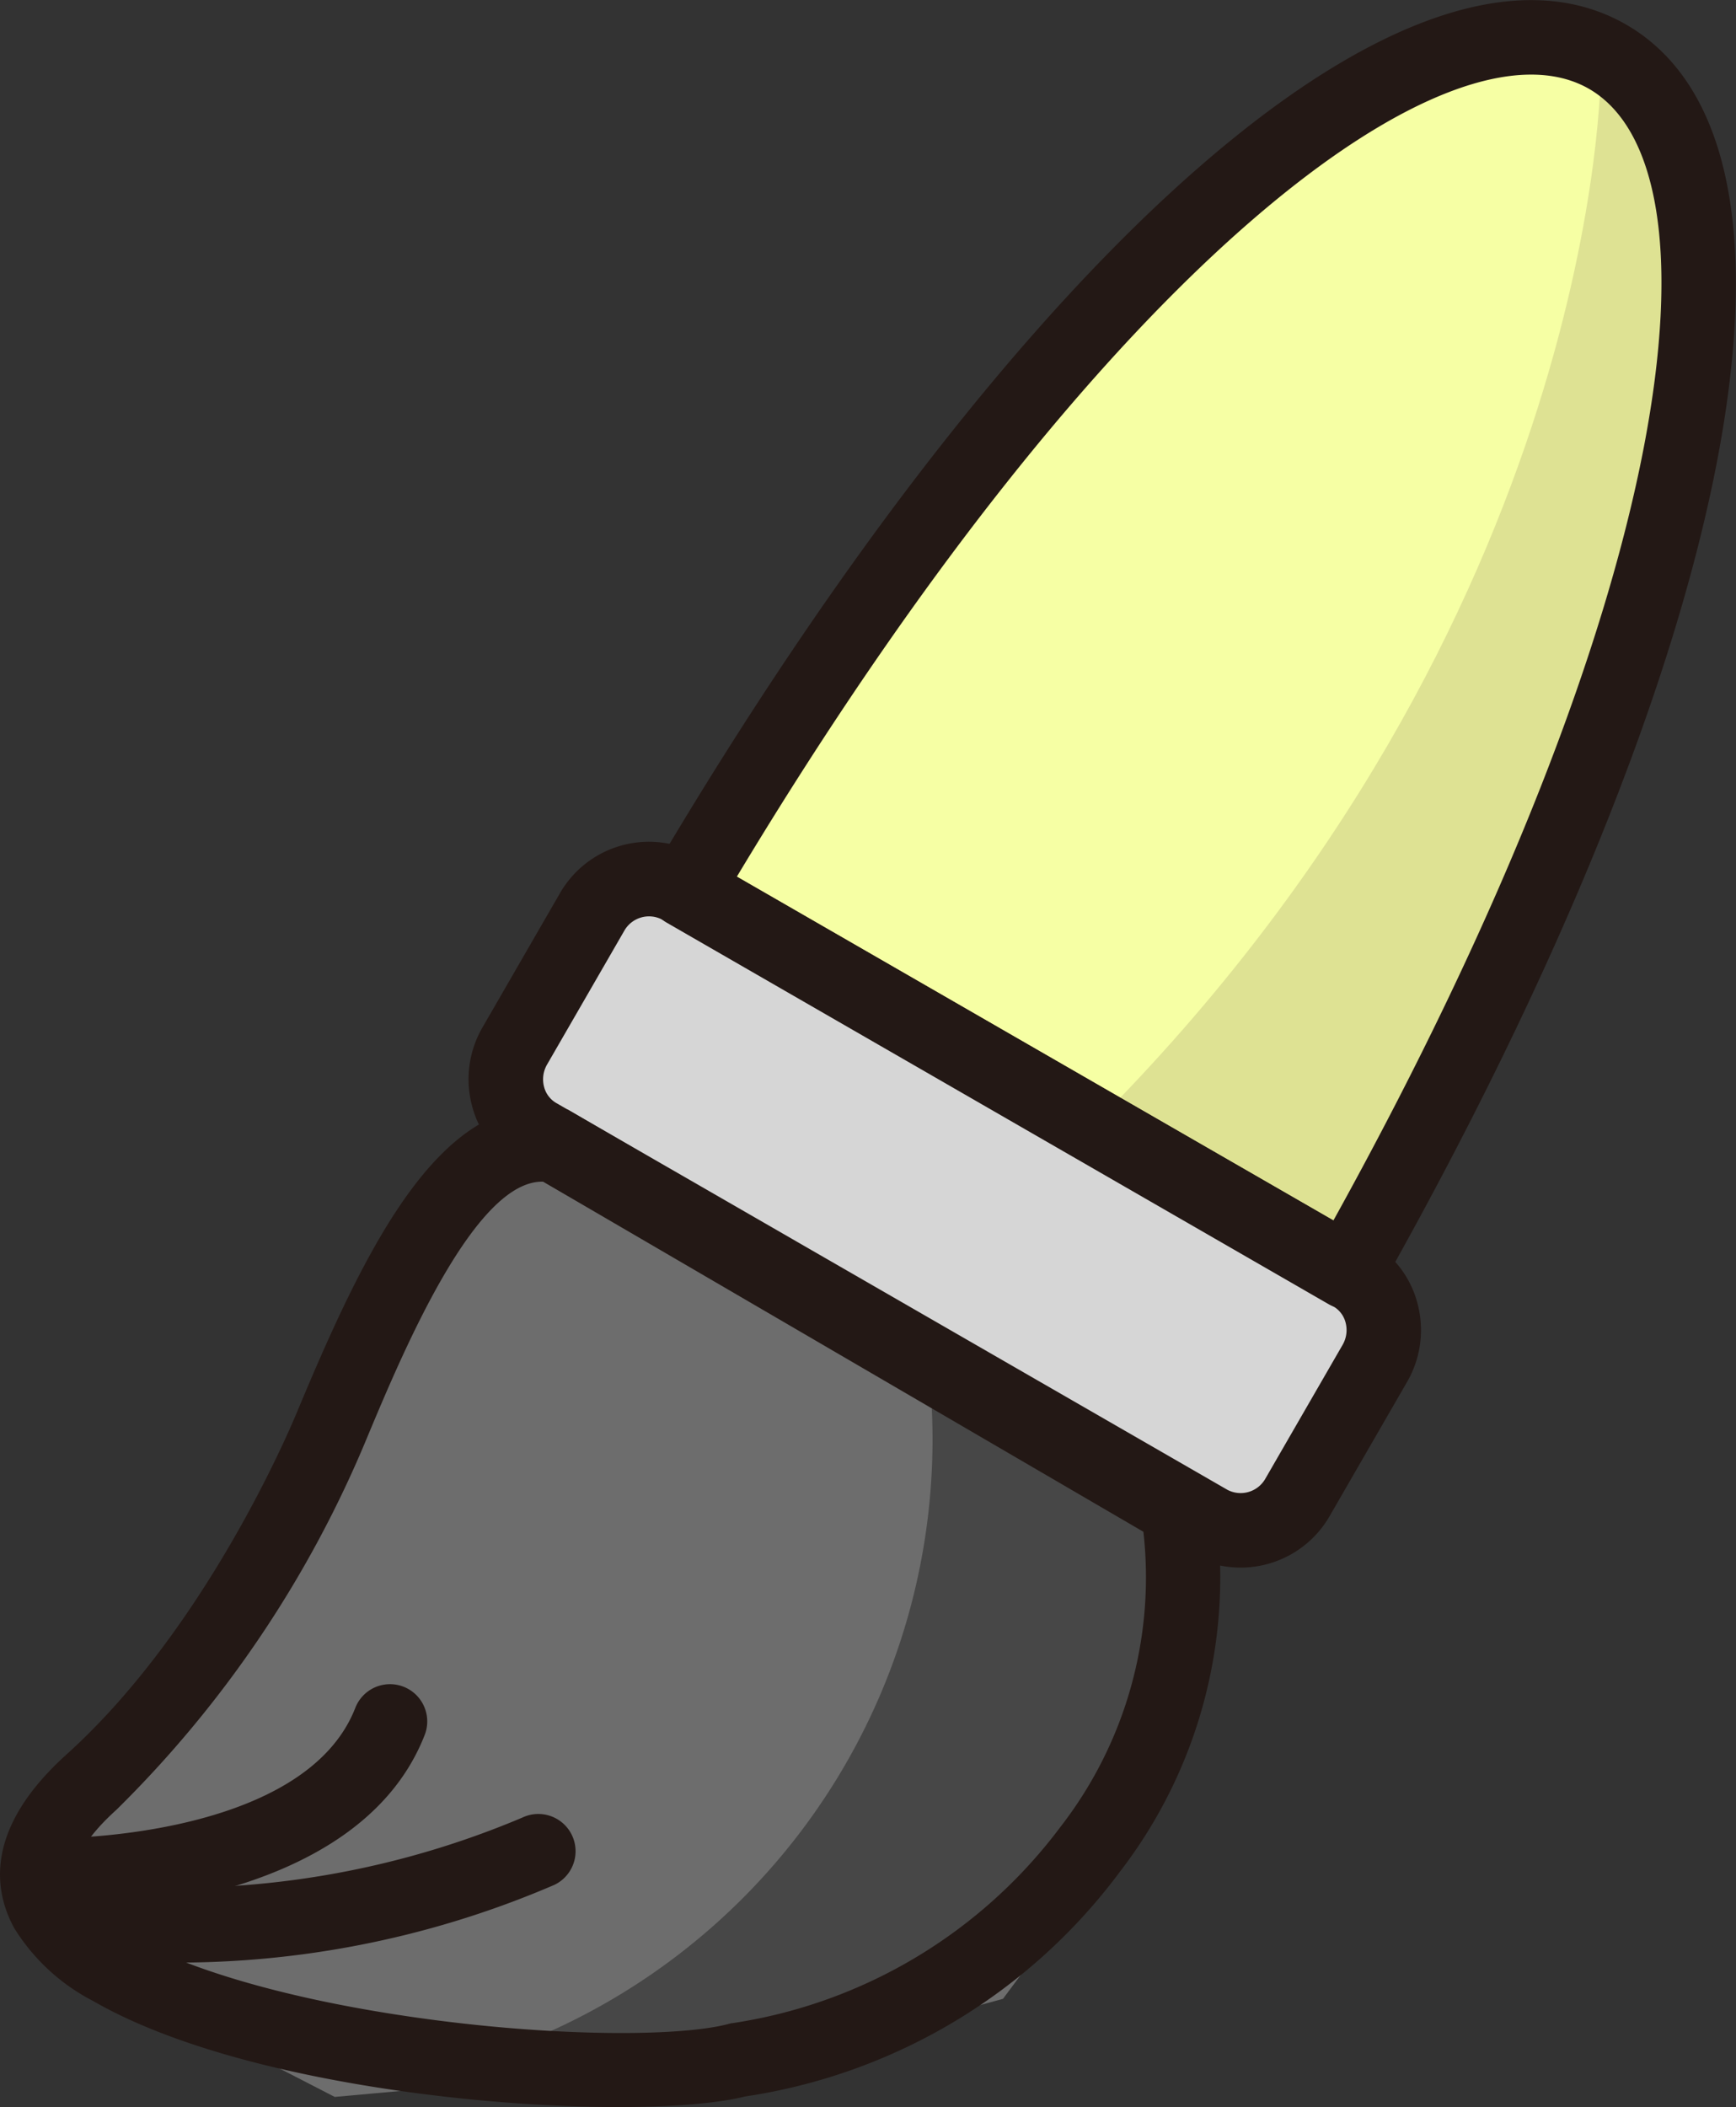<svg xmlns="http://www.w3.org/2000/svg" width="47.079" height="57.119" viewBox="0 0 47.079 57.119">
    <rect x="0" y="0" width="47.079" height="57.119" fill="#333333" stroke="none"/>
    <g data-name="그룹 5884">
        <g data-name="그룹 5874">
            <path data-name="패스 6850" d="m272.383 2310.274 3.913 2.279 4.487 2.615 5.619 3.167 2.969 1.84.515 1.592-.063 1.847-.733 3.238-1.629 2.822-2.457 3.3-2 .545-2.877 1.3-3.553.719-3.7-.446-5.993.541-2.877-1.482-3.143-1.263-1.53-3.507 2.036-2.339 3.429-4.957 3.074-6.4 2.935-4.479 1.574-.937" style="fill:#6d6d6d" transform="translate(-257.804 -2278.79)"/>
        </g>
        <g data-name="그룹 5875">
            <path data-name="패스 6851" d="M282.913 2315.294a17.6 17.6 0 0 1-11.489 19.086l6.348.283 4.1-1.9 3.216-1.823 2.983-3.265 1.888-3.98.233-3.585-5.136-3.963-1.877-.654z" style="fill:#474747" transform="translate(-257.804 -2278.79)"/>
        </g>
        <g data-name="그룹 5876">
            <path data-name="패스 6852" d="m294.574 2281.407-3.46 2.3-2.605 2.72-1.5 2.6-1.723 1-2.538 3.242-1.54 2.667-2.06 2.2-1.586 2.832-.826 1.362.489 1.031 6.735 3.888 5.514 3.463 5.037 2.249 2.738-4.742 2.013-4.707 1.939-4.8.923-2.711.963-3.493.908-3.49-.137-3.51-.491-2.643-1.964-2.553-1.852-.523-3.541.838-1.432.765" style="fill:#f6ffa4" transform="translate(-257.804 -2278.79)"/>
        </g>
        <g data-name="그룹 5877">
            <path data-name="패스 6853" d="M301.213 2280.767s.021 14.74-13.751 28.516l2.009 1.44 2.732 1.3 1.444.833.861.119 1.556-2.866 1.718-3.4 1.844-2.6.955-3.754 1.24-3.409.582-1.955.352-1.721.284-2.585.765-2.49-.534-2.324-.754-4.089z" style="fill:#dee293" transform="translate(-257.804 -2278.79)"/>
        </g>
        <g data-name="그룹 5878">
            <path data-name="패스 6854" d="m290.589 2320.052-18.206-10.488a1.771 1.771 0 0 1-.617-2.422l2.091-3.621a1.776 1.776 0 0 1 2.408-.679l18.206 10.488a1.773 1.773 0 0 1 .618 2.423l-2.091 3.62a1.776 1.776 0 0 1-2.409.679z" style="fill:#d6d6d6" transform="translate(-257.804 -2278.79)"/>
            <path data-name="패스 6855" d="M271.877 2310.438a2.711 2.711 0 0 1-1.269-1.661 2.8 2.8 0 0 1 .283-2.14l2.091-3.621a2.784 2.784 0 0 1 3.787-1.049l18.206 10.488a2.71 2.71 0 0 1 1.268 1.661 2.8 2.8 0 0 1-.283 2.14l-2.091 3.621a2.785 2.785 0 0 1-3.787 1.049l-18.206-10.488zm22.09 3.768-18.206-10.488a.772.772 0 0 0-1.03.308l-2.091 3.621a.8.8 0 0 0-.081.606.708.708 0 0 0 .328.436l18.206 10.488a.771.771 0 0 0 1.03-.309l2.091-3.621a.8.8 0 0 0 .081-.606.709.709 0 0 0-.328-.435z" style="fill:#231815" transform="translate(-257.804 -2278.79)"/>
        </g>
        <g data-name="그룹 5879">
            <path data-name="패스 6856" d="M275.883 2303.8a1.01 1.01 0 0 1-.365-1.388c10.055-17.03 20.659-26.255 26.385-22.956l-.505.875.505-.875c5.722 3.3 3.035 17.088-6.688 34.306a1.01 1.01 0 0 1-1.384.379l-17.948-10.341zm25.017-22.6c-3.736-2.152-13.054 4.622-23.114 21.356l16.178 9.32c9.457-17.07 10.665-28.516 6.936-30.676z" style="fill:#231815" transform="translate(-257.804 -2278.79)"/>
        </g>
        <g data-name="그룹 5881">
            <path data-name="패스 6858" d="M260.33 2333.033a5.461 5.461 0 0 1-2.145-1.984c-.568-1.047-.781-2.712 1.424-4.7 3.96-3.571 6.272-9.332 6.295-9.39l.008-.018c1.841-4.4 3.908-8.647 7.114-8.1l.181.03 17.453 10.175.078.469a13.075 13.075 0 0 1-2.557 10.006 15.515 15.515 0 0 1-10.17 6.1c-2.921.729-12.957.139-17.681-2.588zm7.449-15.321a30.54 30.54 0 0 1-6.817 10.137c-1.487 1.341-1.121 2.015-1 2.237.694 1.281 3.809 2.523 8.128 3.241 4.123.686 8.054.706 9.472.328l.066-.017.068-.009a13.637 13.637 0 0 0 8.867-5.316 11.027 11.027 0 0 0 2.249-8l-16.278-9.49c-1.846-.052-3.8 4.609-4.755 6.889z" style="fill:#231815" transform="translate(-257.804 -2278.79)"/>
        </g>
        <g data-name="그룹 5882">
            <path data-name="패스 6859" d="M258.969 2330.5a1.01 1.01 0 0 1 .507-1.886c.075 0 6.613-.031 7.968-3.538a1.01 1.01 0 0 1 1.884.728c-1.856 4.8-9.533 4.832-9.859 4.831a1.008 1.008 0 0 1-.5-.135z" style="fill:#231815" transform="translate(-257.804 -2278.79)"/>
        </g>
        <g data-name="그룹 5883">
            <path data-name="패스 6860" d="M258.868 2331.645a1.01 1.01 0 0 1 .65-1.875 24.115 24.115 0 0 0 12.451-1.709 1.01 1.01 0 0 1 .868 1.824 25.854 25.854 0 0 1-13.609 1.884 1.013 1.013 0 0 1-.36-.124z" style="fill:#231815" transform="translate(-257.804 -2278.79)"/>
        </g>
    </g>
</svg>
